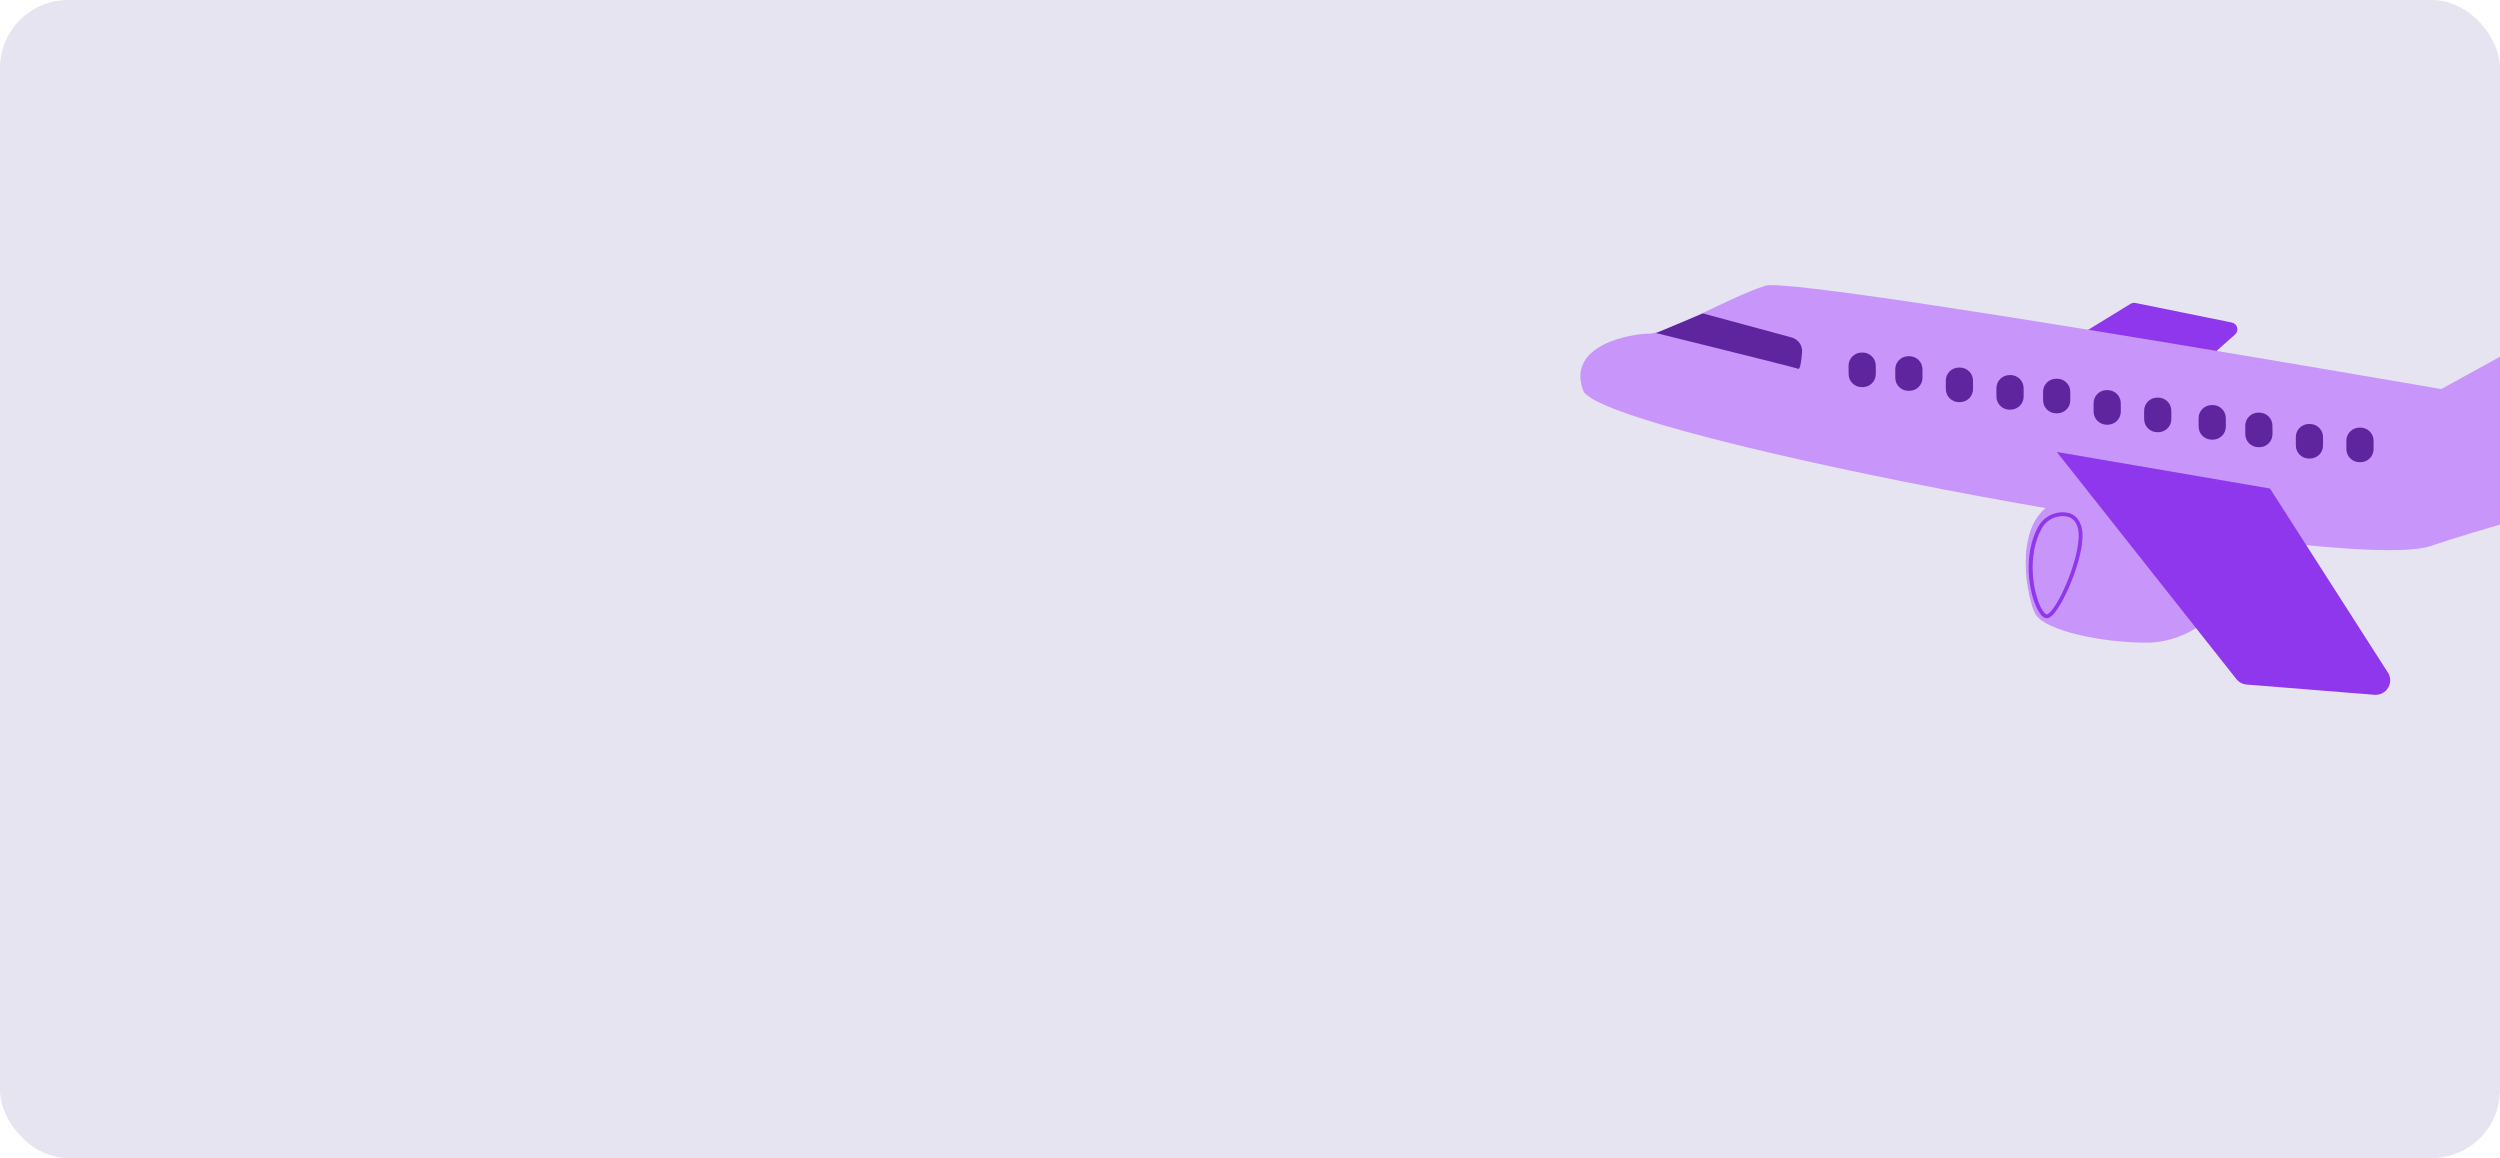 <svg width="367" height="170" viewBox="0 0 367 170" fill="none" xmlns="http://www.w3.org/2000/svg">
<rect width="367" height="170" rx="10" fill="#E7E4F2"/>
<g clip-path="url(#clip0_780_5973)">
<path d="M301.881 51.275L312.746 44.611C312.97 44.474 313.236 44.425 313.494 44.477L327.624 47.345C328.004 47.421 328.308 47.706 328.412 48.076C328.516 48.446 328.397 48.844 328.105 49.102L319.639 56.634L301.881 51.272V51.275Z" fill="#8E37ED"/>
<path d="M395.99 63.675C395.99 63.675 264.292 40.316 259.153 41.943C254.014 43.57 244.827 48.965 242.119 48.974C239.411 48.983 229.939 50.628 232.401 57.32C234.864 64.011 344.075 84.505 356.785 80.168C369.499 75.835 401.693 67.674 401.693 67.674C401.693 67.674 404.655 63.107 395.99 63.675Z" fill="#C896FA"/>
<path d="M357.872 57.393L376.816 46.963C378.003 46.307 378.984 45.339 379.64 44.162L387.297 30.46C387.904 29.373 389.158 28.806 390.385 29.061C394.313 29.88 402.461 31.692 402.5 32.605C402.553 33.81 398.582 64.085 398.582 64.085L357.872 57.393Z" fill="#C896FA"/>
<path d="M325.79 89.376C325.79 89.376 321.748 94.316 315.146 94.34C308.544 94.365 300.415 92.586 298.882 90.28C297.349 87.974 294.037 70.912 307.449 73.319C320.862 75.725 336.532 83.406 325.79 89.376Z" fill="#C896FA"/>
<path d="M333.236 71.714L301.937 66.348L328.296 99.685C328.667 100.152 329.216 100.446 329.814 100.492L348.559 101.994C349.371 102.058 350.15 101.663 350.57 100.974C350.99 100.285 350.981 99.418 350.546 98.738L333.236 71.714Z" fill="#8E37ED"/>
<path d="M300.605 90.744C300.526 90.762 300.446 90.766 300.369 90.756C299.949 90.702 299.529 90.274 299.118 89.482C297.796 86.939 296.947 81.485 299.198 77.334C299.866 76.105 301.102 75.313 302.506 75.213C303.659 75.131 305.134 75.468 305.607 77.531C306.346 80.766 303.224 88.228 301.452 90.156C301.139 90.495 300.86 90.69 300.599 90.744H300.605ZM302.08 75.841C301.077 76.053 300.194 76.697 299.707 77.601C297.576 81.531 298.4 86.86 299.63 89.224C299.986 89.91 300.292 90.177 300.446 90.195C300.467 90.198 300.642 90.207 301.038 89.776C302.881 87.773 305.711 80.511 305.058 77.656C304.748 76.293 303.926 75.68 302.555 75.774C302.396 75.786 302.237 75.807 302.083 75.841H302.08Z" fill="#8E37ED"/>
<path d="M348.444 65.931L348.44 64.681C348.436 63.625 347.565 62.769 346.498 62.773L346.376 62.773C345.309 62.777 344.444 63.639 344.448 64.695L344.452 65.945C344.456 67.001 345.326 67.857 346.394 67.853L346.516 67.853C347.583 67.849 348.448 66.987 348.444 65.931Z" fill="#5F259F"/>
<path d="M341.023 65.395L341.018 64.145C341.014 63.089 340.143 62.233 339.076 62.238L338.953 62.238C337.886 62.242 337.022 63.105 337.026 64.161L337.031 65.411C337.035 66.467 337.907 67.322 338.974 67.318L339.096 67.318C340.163 67.313 341.028 66.451 341.023 65.395Z" fill="#5F259F"/>
<path d="M333.601 63.728L333.596 62.478C333.591 61.422 332.72 60.567 331.653 60.571L331.53 60.571C330.463 60.576 329.599 61.438 329.603 62.494L329.608 63.744C329.612 64.8 330.484 65.656 331.551 65.651L331.673 65.651C332.741 65.647 333.605 64.784 333.601 63.728Z" fill="#5F259F"/>
<path d="M326.749 61.368L326.755 62.622C326.759 63.679 325.896 64.54 324.828 64.545L324.702 64.545C323.633 64.55 322.764 63.696 322.759 62.638L322.754 61.385C322.749 60.328 323.612 59.467 324.681 59.462L324.806 59.462C325.875 59.457 326.745 60.311 326.749 61.368Z" fill="#5F259F"/>
<path d="M318.754 61.526L318.749 60.275C318.745 59.219 317.873 58.364 316.806 58.368L316.684 58.368C315.616 58.373 314.752 59.235 314.756 60.291L314.761 61.541C314.766 62.597 315.637 63.453 316.704 63.449L316.827 63.448C317.894 63.444 318.758 62.582 318.754 61.526Z" fill="#5F259F"/>
<path d="M311.334 60.426L311.33 59.175C311.326 58.119 310.455 57.263 309.388 57.267L309.265 57.267C308.198 57.271 307.333 58.133 307.337 59.189L307.342 60.439C307.345 61.495 308.216 62.351 309.283 62.348L309.406 62.347C310.473 62.343 311.338 61.482 311.334 60.426Z" fill="#5F259F"/>
<path d="M303.917 57.502L303.922 58.755C303.926 59.813 303.062 60.674 301.994 60.677L301.868 60.678C300.799 60.682 299.93 59.828 299.926 58.77L299.921 57.517C299.918 56.459 300.781 55.599 301.849 55.595L301.975 55.594C303.044 55.59 303.913 56.445 303.917 57.502Z" fill="#5F259F"/>
<path d="M297.071 58.217L297.066 56.966C297.062 55.91 296.192 55.054 295.124 55.058L295.002 55.059C293.935 55.063 293.07 55.925 293.074 56.981L293.079 58.231C293.082 59.29 293.953 60.143 295.021 60.139L295.143 60.138C296.21 60.135 297.075 59.273 297.071 58.217Z" fill="#5F259F"/>
<path d="M289.636 55.863C289.633 54.804 288.763 53.951 287.692 53.955H287.57C286.499 53.958 285.638 54.819 285.641 55.879L285.647 57.129C285.65 58.188 286.521 59.041 287.591 59.038H287.714C288.784 59.035 289.646 58.173 289.643 57.114L289.636 55.863Z" fill="#5F259F"/>
<path d="M282.219 54.197L282.223 55.451C282.227 56.508 281.364 57.369 280.296 57.373L280.17 57.373C279.101 57.377 278.232 56.523 278.228 55.465L278.223 54.212C278.219 53.154 279.082 52.294 280.151 52.29L280.277 52.29C281.345 52.286 282.215 53.14 282.219 54.197Z" fill="#5F259F"/>
<path d="M275.367 54.911L275.363 53.66C275.359 52.604 274.488 51.748 273.421 51.752L273.299 51.753C272.231 51.756 271.367 52.618 271.37 53.674L271.375 54.925C271.379 55.98 272.249 56.836 273.316 56.833L273.439 56.832C274.506 56.829 275.371 55.967 275.367 54.911Z" fill="#5F259F"/>
<path d="M249.975 46.007L263.005 49.536C263.983 49.803 264.633 50.719 264.547 51.721C264.446 52.911 264.268 54.255 264.001 54.143C263.526 53.942 243.104 48.893 243.104 48.893L249.978 46.01L249.975 46.007Z" fill="#5F259F"/>
</g>
<defs>
<clipPath id="clip0_780_5973">
<rect width="135" height="73" fill="white" transform="matrix(-1 0 0 1 367 29)"/>
</clipPath>
</defs>
</svg>
